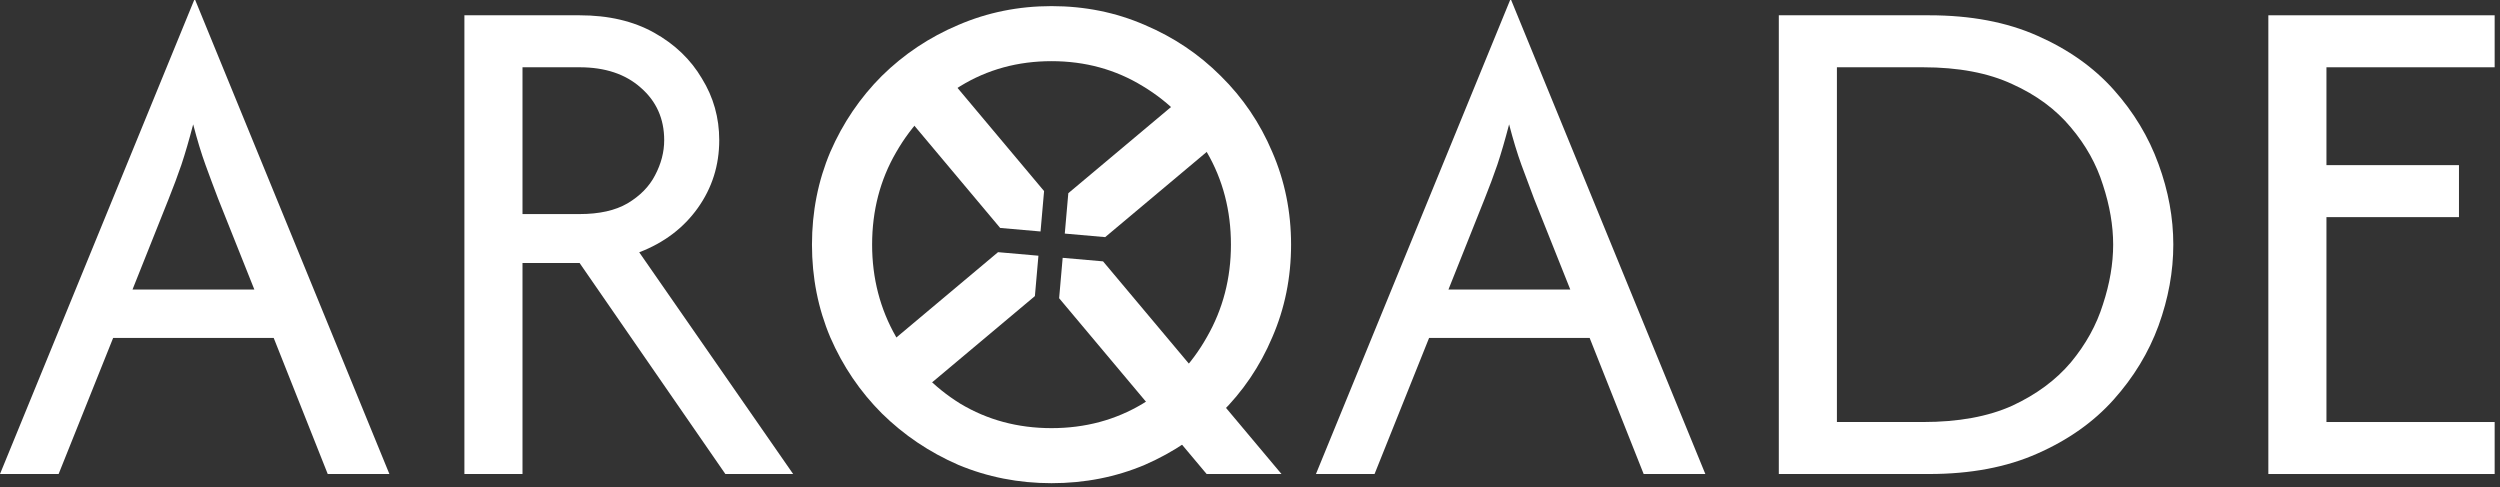 <svg width="436" height="85" viewBox="0 0 436 85" fill="none" xmlns="http://www.w3.org/2000/svg">
<rect x="0" y="0" width="436" height="85" fill="#333333" stroke="none"/>
<path d="M0 82.667L33.867 0H34.044L67.911 82.667H57.156L47.733 58.933H19.733L10.222 82.667H0ZM23.111 50.489H44.356L38.044 34.667C37.274 32.652 36.533 30.667 35.822 28.711C35.111 26.756 34.4 24.415 33.689 21.689C32.978 24.415 32.296 26.756 31.644 28.711C30.993 30.607 30.252 32.593 29.422 34.667L23.111 50.489Z" fill="white"/>
<path d="M80.992 82.667V2.667H101.081C106.118 2.667 110.444 3.674 114.058 5.689C117.673 7.704 120.458 10.37 122.414 13.689C124.429 16.948 125.436 20.533 125.436 24.444C125.436 28.83 124.192 32.77 121.703 36.267C119.214 39.763 115.806 42.341 111.481 44L138.325 82.667H126.503L101.081 45.867H91.125V82.667H80.992ZM91.125 37.333H101.081C104.518 37.333 107.303 36.711 109.436 35.467C111.629 34.163 113.229 32.533 114.236 30.578C115.303 28.563 115.836 26.518 115.836 24.444C115.836 20.711 114.473 17.659 111.747 15.289C109.081 12.918 105.525 11.733 101.081 11.733H91.125V37.333Z" fill="white"/>
<path d="M183.386 84.267C177.638 84.267 172.216 83.2 167.119 81.067C162.082 78.874 157.638 75.882 153.786 72.089C149.994 68.296 147.001 63.882 144.808 58.844C142.675 53.807 141.608 48.415 141.608 42.667C141.608 36.919 142.675 31.526 144.808 26.489C147.001 21.452 149.994 17.037 153.786 13.244C157.638 9.452 162.082 6.489 167.119 4.356C172.216 2.163 177.638 1.067 183.386 1.067C189.194 1.067 194.616 2.163 199.653 4.356C204.69 6.489 209.105 9.452 212.897 13.244C216.749 17.037 219.742 21.452 221.875 26.489C224.068 31.526 225.164 36.919 225.164 42.667C225.164 48.415 224.068 53.807 221.875 58.844C219.742 63.882 216.749 68.296 212.897 72.089C209.105 75.882 204.69 78.874 199.653 81.067C194.616 83.2 189.194 84.267 183.386 84.267ZM183.386 74.667C189.253 74.667 194.556 73.244 199.297 70.4C204.038 67.496 207.771 63.615 210.497 58.756C213.282 53.896 214.675 48.533 214.675 42.667C214.675 36.741 213.282 31.378 210.497 26.578C207.771 21.718 204.038 17.867 199.297 15.022C194.556 12.118 189.253 10.667 183.386 10.667C177.519 10.667 172.216 12.118 167.475 15.022C162.794 17.867 159.06 21.718 156.275 26.578C153.49 31.378 152.097 36.741 152.097 42.667C152.097 48.533 153.49 53.896 156.275 58.756C159.06 63.615 162.794 67.496 167.475 70.4C172.216 73.244 177.519 74.667 183.386 74.667Z" fill="white"/>
<path d="M229.5 82.667L263.367 0H263.544L297.411 82.667H286.656L277.233 58.933H249.233L239.722 82.667H229.5ZM252.611 50.489H273.856L267.544 34.667C266.774 32.652 266.033 30.667 265.322 28.711C264.611 26.756 263.9 24.415 263.189 21.689C262.478 24.415 261.796 26.756 261.144 28.711C260.493 30.607 259.752 32.593 258.922 34.667L252.611 50.489Z" fill="white"/>
<path d="M310.225 82.667V2.667H336.447C343.677 2.667 349.958 3.852 355.292 6.222C360.684 8.593 365.129 11.733 368.625 15.644C372.121 19.556 374.729 23.881 376.447 28.622C378.166 33.304 379.025 37.985 379.025 42.667C379.025 47.348 378.166 52.059 376.447 56.8C374.729 61.481 372.121 65.778 368.625 69.689C365.129 73.6 360.684 76.741 355.292 79.111C349.958 81.481 343.677 82.667 336.447 82.667H310.225ZM320.358 73.6H335.381C341.544 73.6 346.729 72.652 350.936 70.756C355.144 68.8 358.551 66.281 361.158 63.2C363.766 60.059 365.632 56.681 366.758 53.067C367.944 49.452 368.536 45.985 368.536 42.667C368.536 39.348 367.944 35.882 366.758 32.267C365.632 28.652 363.766 25.304 361.158 22.222C358.551 19.081 355.144 16.563 350.936 14.667C346.729 12.711 341.544 11.733 335.381 11.733H320.358V73.6Z" fill="white"/>
<path d="M395.6 82.667V2.667H435.067V11.733H405.733V28.8H428.844V37.867H405.733V73.6H435.067V82.667H395.6Z" fill="white"/>
<path d="M192.373 45.581L223.492 82.667H210.437L184.712 52.01L185.329 44.965L192.373 45.581ZM181.102 44.595L180.486 51.639L159.802 68.995L153.375 61.334L174.057 43.979L181.102 44.595ZM213.425 24L192.743 41.354L185.698 40.738L186.314 33.694L206.998 16.339L213.425 24ZM182.087 33.324L181.471 40.369L174.427 39.753L157.072 19.069L164.733 12.641L182.087 33.324Z" fill="white"/>
</svg>
